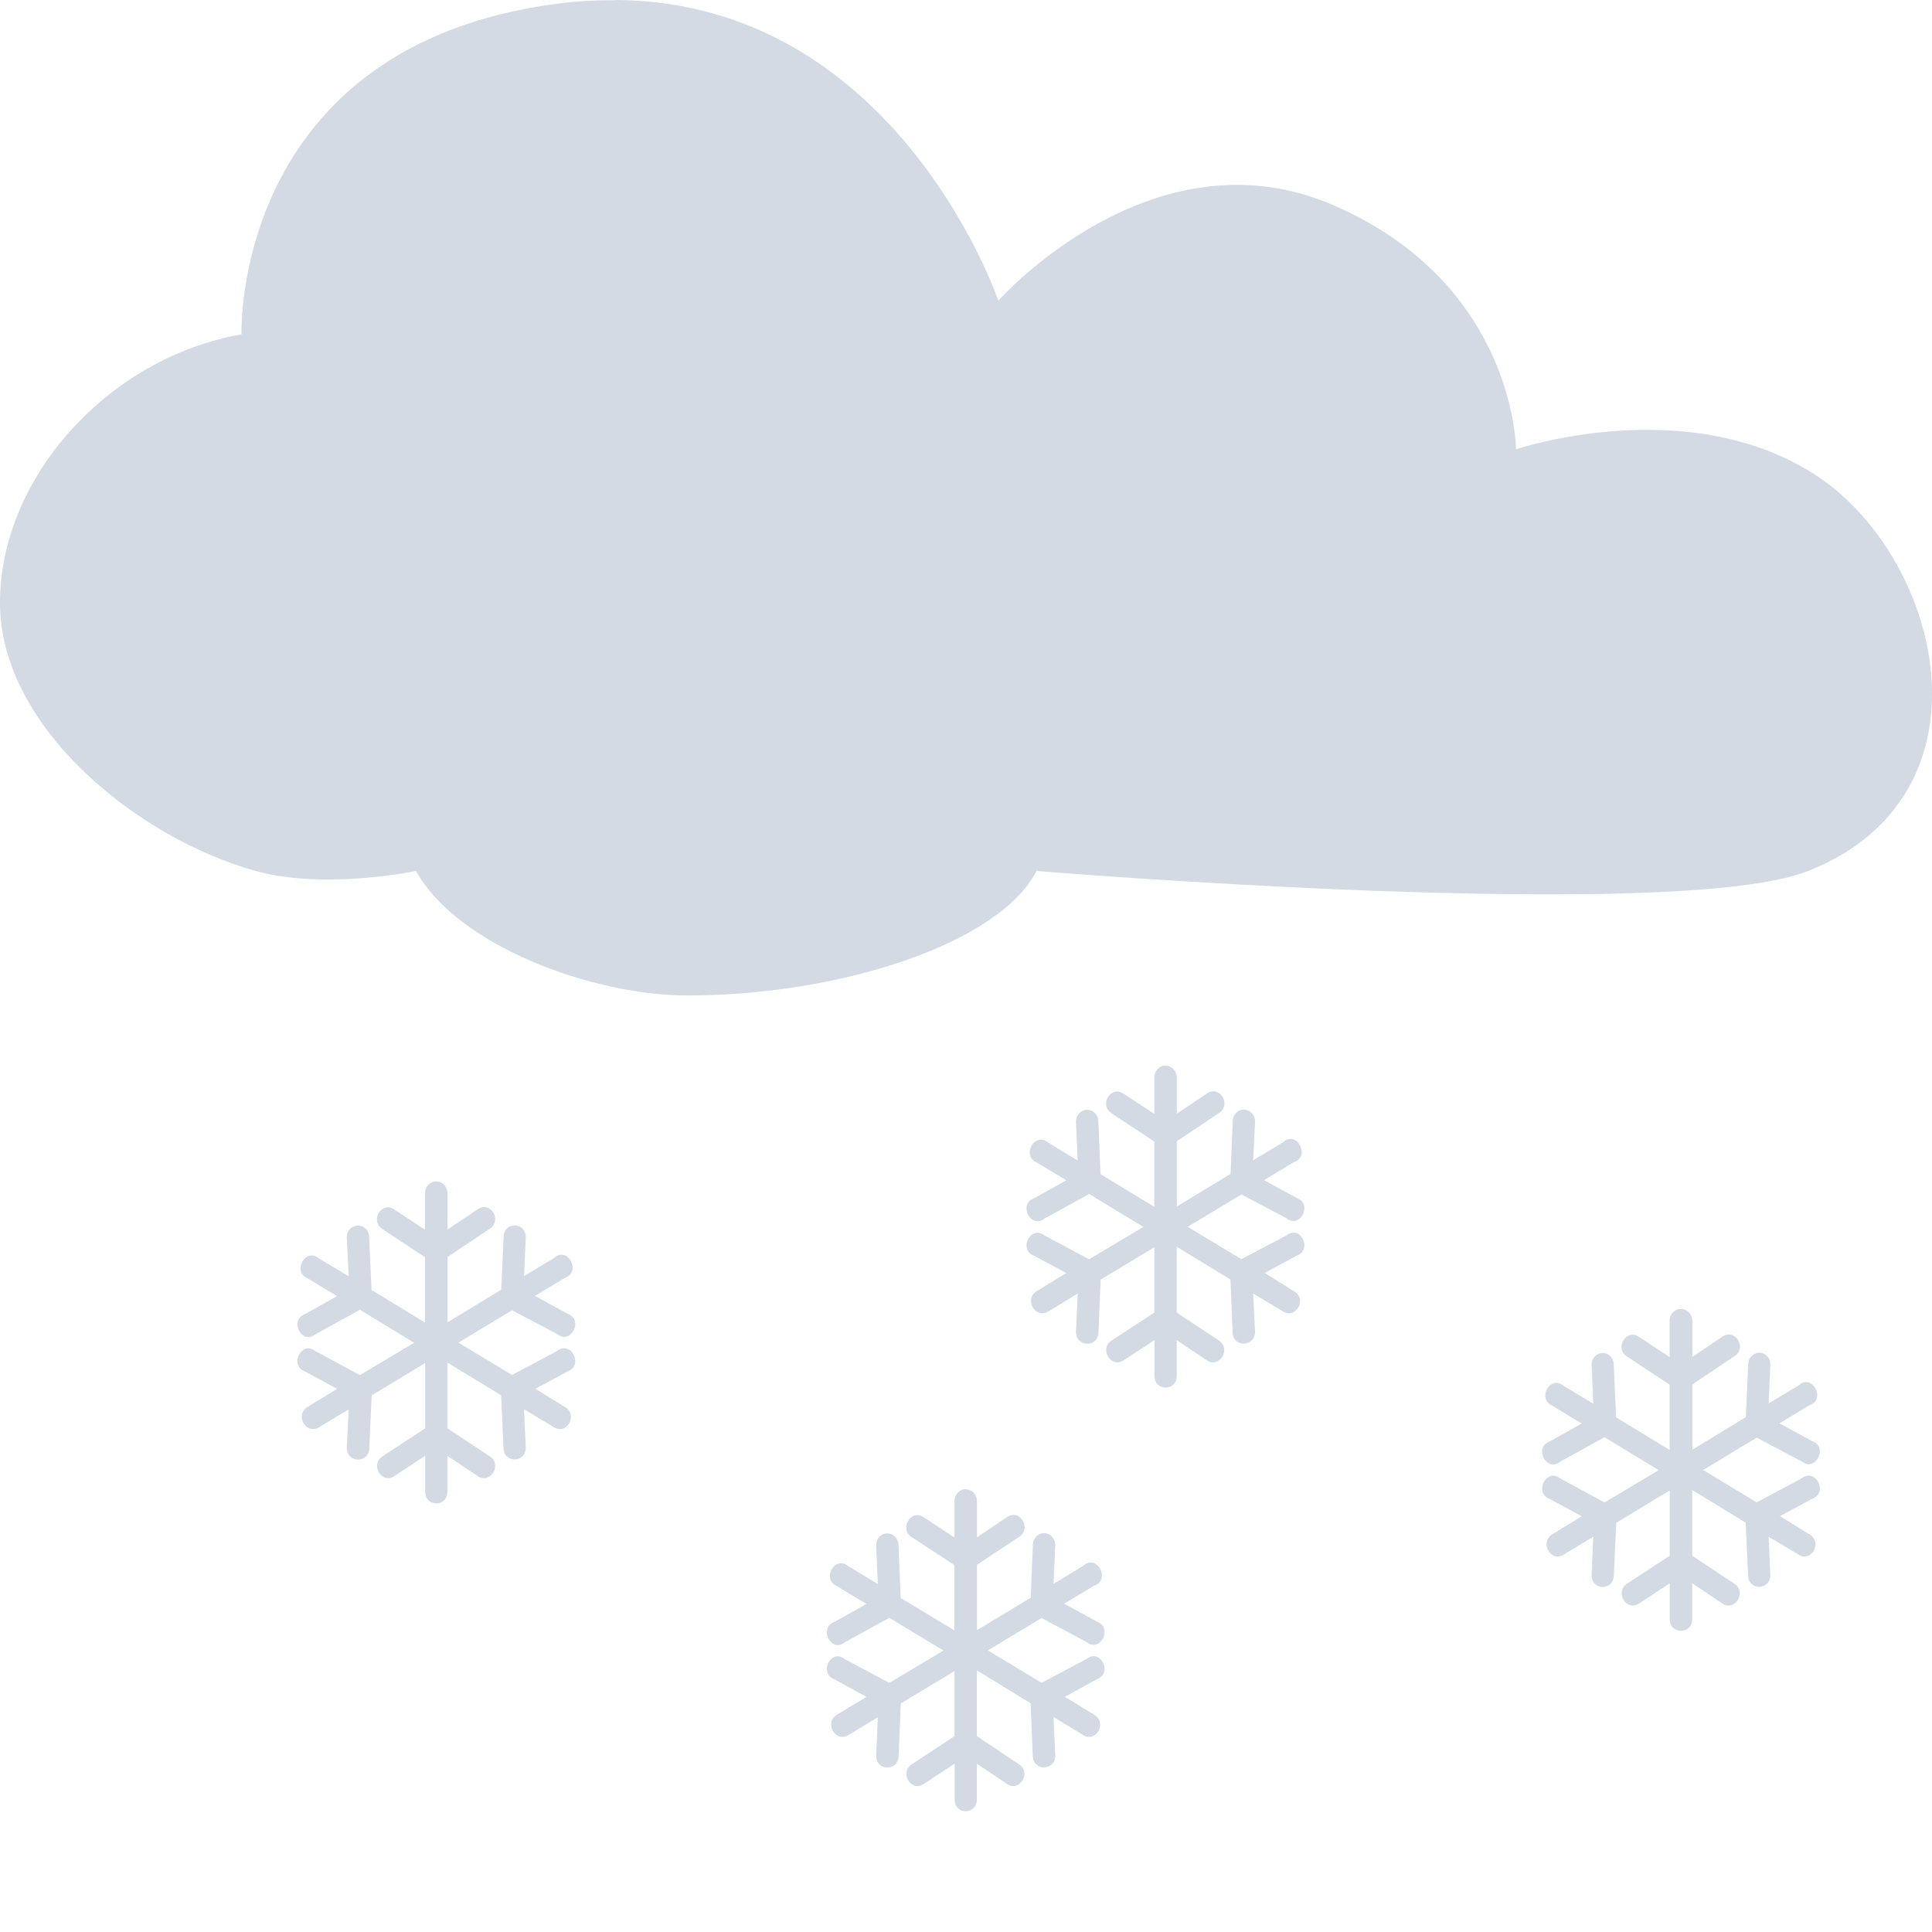 <?xml version="1.0" encoding="UTF-8" standalone="no"?>
<svg xmlns="http://www.w3.org/2000/svg" height="16" width="16" viewBox="0 0 16 16" style="enable-background:new" version="1.1">
 <path d="m 5.095,0.002 c -0.155,-0.001 -0.318,0.007 -0.486,0.029 -2.692,0.357 -2.609,2.738 -2.609,2.738 -1.103,0.193 -2,1.186 -2,2.223 0,1.037 1.152,1.954 2.117,2.221 0.574,0.159 1.328,0 1.328,0 0.341,0.619 1.462,1.031 2.246,1.031 1.278,0 2.59,-0.436 2.893,-1.031 0,0 5.292,0.436 6.391,0 1.599,-0.635 1.103,-2.622 0.039,-3.293 -1.064,-0.671 -2.459,-0.199 -2.459,-0.199 0,0 -0.003,-1.365 -1.508,-2.02 -1.505,-0.653 -2.779,0.789 -2.779,0.789 0,0 -0.84,-2.475 -3.168,-2.49 z m 4.535,8.826 c -0.043,0.011 -0.073,0.053 -0.07,0.1 l 0,0.297 -0.256,-0.168 c -0.104,-0.071 -0.205,0.093 -0.1,0.162 l 0.355,0.234 0,0.541 -0.445,-0.27 -0.018,-0.439 c -0.002,-0.063 -0.061,-0.108 -0.119,-0.09 -0.042,0.013 -0.069,0.054 -0.066,0.1 l 0.014,0.316 -0.244,-0.148 c -0.11,-0.094 -0.226,0.106 -0.096,0.164 l 0.246,0.148 -0.266,0.148 c -0.137,0.048 -0.029,0.26 0.086,0.168 l 0.369,-0.203 0.449,0.273 -0.449,0.268 -0.369,-0.197 c -0.115,-0.092 -0.223,0.12 -0.086,0.168 l 0.266,0.143 -0.246,0.15 c -0.107,0.066 -0.011,0.234 0.096,0.168 l 0.244,-0.148 -0.014,0.316 c -0.003,0.129 0.182,0.134 0.186,0.006 l 0.018,-0.438 0.445,-0.268 0,0.541 -0.355,0.232 c -0.104,0.069 -0.004,0.233 0.1,0.164 l 0.256,-0.168 0,0.297 c 0,0.129 0.184,0.129 0.184,0 l 0,-0.297 0.25,0.168 c 0.104,0.069 0.204,-0.095 0.1,-0.164 l -0.35,-0.232 0,-0.545 0.445,0.271 0.018,0.438 c 0.003,0.128 0.188,0.123 0.186,-0.006 l -0.016,-0.316 0.246,0.148 c 0.109,0.071 0.205,-0.107 0.09,-0.168 l -0.24,-0.15 0.264,-0.143 c 0.137,-0.048 0.031,-0.26 -0.084,-0.168 l -0.373,0.197 -0.445,-0.268 0.445,-0.268 0.373,0.197 c 0.115,0.092 0.221,-0.12 0.084,-0.168 l -0.27,-0.148 0.246,-0.148 c 0.146,-0.048 0.023,-0.272 -0.09,-0.164 l -0.246,0.148 0.016,-0.316 c 0.004,-0.067 -0.058,-0.119 -0.119,-0.1 -0.038,0.012 -0.065,0.048 -0.066,0.09 l -0.018,0.439 -0.445,0.27 0,-0.541 0.35,-0.234 c 0.105,-0.069 0.005,-0.233 -0.1,-0.162 l -0.25,0.168 0,-0.297 c 10e-4,-0.055 -0.041,-0.101 -0.094,-0.1 -0.006,-10e-4 -0.013,-10e-4 -0.02,0 z m -6.04,0.959 c -0.043,0.011 -0.073,0.053 -0.07,0.1 l 0,0.297 -0.256,-0.168 c -0.104,-0.071 -0.203,0.093 -0.098,0.162 l 0.354,0.234 0,0.541 -0.443,-0.27 -0.02,-0.441 c -0.002,-0.063 -0.061,-0.106 -0.119,-0.088 -0.042,0.013 -0.069,0.052 -0.066,0.098 l 0.016,0.318 -0.246,-0.148 c -0.11,-0.094 -0.226,0.106 -0.096,0.164 l 0.246,0.148 -0.264,0.148 c -0.137,0.048 -0.031,0.26 0.084,0.168 l 0.369,-0.203 0.449,0.273 -0.449,0.268 -0.369,-0.199 c -0.115,-0.092 -0.221,0.122 -0.084,0.17 l 0.264,0.143 -0.246,0.15 c -0.107,0.066 -0.011,0.234 0.096,0.168 l 0.246,-0.148 -0.016,0.316 c -0.003,0.129 0.182,0.134 0.186,0.006 l 0.02,-0.438 0.443,-0.268 0,0.541 -0.354,0.232 c -0.104,0.069 -0.006,0.233 0.098,0.164 l 0.256,-0.168 0,0.297 c 0,0.129 0.184,0.129 0.184,0 l 0,-0.297 0.252,0.168 c 0.104,0.069 0.204,-0.095 0.1,-0.164 l -0.352,-0.232 0,-0.545 0.445,0.271 0.02,0.438 c 0.003,0.128 0.186,0.123 0.184,-0.006 l -0.014,-0.316 0.246,0.148 c 0.109,0.071 0.205,-0.107 0.09,-0.168 l -0.242,-0.15 0.266,-0.143 c 0.137,-0.048 0.029,-0.262 -0.086,-0.17 l -0.373,0.199 -0.445,-0.268 0.445,-0.268 0.373,0.197 c 0.115,0.092 0.223,-0.12 0.086,-0.168 l -0.27,-0.148 0.246,-0.148 c 0.146,-0.048 0.023,-0.272 -0.09,-0.164 l -0.246,0.148 0.014,-0.318 c 0.004,-0.067 -0.058,-0.117 -0.119,-0.098 -0.038,0.012 -0.063,0.046 -0.064,0.088 l -0.02,0.441 -0.445,0.27 0,-0.541 0.35,-0.234 c 0.105,-0.069 0.007,-0.233 -0.098,-0.162 l -0.252,0.168 0,-0.297 c 10e-4,-0.055 -0.041,-0.101 -0.094,-0.1 -0.006,-10e-4 -0.013,-10e-4 -0.02,0 z m 10.309,1.055 c -0.043,0.011 -0.075,0.053 -0.072,0.1 l 0,0.297 -0.254,-0.168 c -0.104,-0.071 -0.205,0.093 -0.1,0.162 l 0.354,0.234 0,0.541 -0.443,-0.27 -0.02,-0.441 c -0.002,-0.063 -0.059,-0.106 -0.117,-0.088 -0.042,0.013 -0.069,0.052 -0.066,0.098 l 0.014,0.318 -0.246,-0.148 c -0.11,-0.094 -0.224,0.106 -0.094,0.164 l 0.244,0.148 -0.264,0.148 c -0.137,0.048 -0.029,0.26 0.086,0.168 l 0.367,-0.203 0.449,0.273 -0.449,0.268 -0.367,-0.199 c -0.115,-0.092 -0.223,0.122 -0.086,0.17 l 0.264,0.143 -0.244,0.15 c -0.107,0.066 -0.013,0.234 0.094,0.168 l 0.246,-0.148 -0.014,0.316 c -0.003,0.129 0.18,0.134 0.184,0.006 l 0.02,-0.438 0.443,-0.268 0,0.541 -0.354,0.232 c -0.104,0.069 -0.004,0.233 0.1,0.164 l 0.254,-0.168 0,0.297 c 0,0.129 0.186,0.129 0.186,0 l 0,-0.297 0.25,0.168 c 0.104,0.069 0.204,-0.095 0.1,-0.164 l -0.35,-0.232 0,-0.545 0.443,0.271 0.02,0.438 c 0.004,0.128 0.186,0.123 0.184,-0.006 l -0.014,-0.316 0.246,0.148 c 0.109,0.071 0.205,-0.107 0.09,-0.168 l -0.242,-0.15 0.266,-0.143 c 0.137,-0.048 0.029,-0.262 -0.086,-0.17 l -0.373,0.199 -0.443,-0.268 0.443,-0.268 0.373,0.197 c 0.115,0.092 0.223,-0.12 0.086,-0.168 l -0.27,-0.148 0.246,-0.148 c 0.146,-0.048 0.023,-0.272 -0.09,-0.164 l -0.246,0.148 0.014,-0.318 c 0.004,-0.067 -0.056,-0.117 -0.117,-0.098 -0.038,0.012 -0.065,0.046 -0.066,0.088 l -0.02,0.441 -0.443,0.27 0,-0.541 0.35,-0.234 c 0.105,-0.069 0.005,-0.233 -0.1,-0.162 l -0.25,0.168 0,-0.297 c 0.001,-0.055 -0.043,-0.101 -0.096,-0.1 -0.006,-10e-4 -0.012,0 -0.018,0 z m -5.924,1.494 c -0.043,0.011 -0.073,0.053 -0.07,0.1 l 0,0.297 -0.256,-0.168 c -0.104,-0.071 -0.205,0.095 -0.1,0.164 l 0.355,0.232 0,0.541 -0.445,-0.268 -0.018,-0.441 c -0.002,-0.063 -0.061,-0.108 -0.119,-0.09 -0.042,0.013 -0.069,0.054 -0.066,0.1 l 0.014,0.316 -0.244,-0.148 c -0.11,-0.094 -0.226,0.106 -0.096,0.164 l 0.246,0.148 -0.264,0.148 c -0.137,0.048 -0.031,0.262 0.084,0.17 l 0.369,-0.203 0.449,0.271 -0.449,0.268 -0.369,-0.197 c -0.115,-0.092 -0.221,0.12 -0.084,0.168 l 0.264,0.145 -0.246,0.148 c -0.107,0.066 -0.011,0.234 0.096,0.168 l 0.244,-0.148 -0.014,0.318 c -0.003,0.129 0.182,0.132 0.186,0.004 l 0.018,-0.436 0.445,-0.268 0,0.539 -0.355,0.234 c -0.104,0.069 -0.004,0.232 0.1,0.162 l 0.256,-0.168 0,0.297 c 0,0.129 0.184,0.129 0.184,0 l 0,-0.297 0.25,0.168 c 0.104,0.069 0.204,-0.093 0.1,-0.162 l -0.35,-0.234 0,-0.545 0.445,0.273 0.018,0.436 c 0.003,0.128 0.188,0.125 0.186,-0.004 l -0.014,-0.318 0.244,0.148 c 0.109,0.071 0.205,-0.107 0.09,-0.168 l -0.24,-0.148 0.264,-0.145 c 0.137,-0.048 0.031,-0.26 -0.084,-0.168 l -0.373,0.197 -0.445,-0.268 0.445,-0.268 0.373,0.199 c 0.115,0.092 0.221,-0.122 0.084,-0.17 l -0.27,-0.148 0.246,-0.148 c 0.146,-0.048 0.023,-0.272 -0.09,-0.164 l -0.244,0.148 0.014,-0.316 c 0.004,-0.067 -0.058,-0.119 -0.119,-0.1 -0.038,0.012 -0.065,0.048 -0.066,0.09 l -0.018,0.441 -0.445,0.268 0,-0.541 0.35,-0.232 c 0.105,-0.069 0.005,-0.235 -0.1,-0.164 l -0.25,0.168 0,-0.297 c 10e-4,-0.055 -0.041,-0.101 -0.094,-0.1 -0.006,-0.001 -0.013,-0.001 -0.02,0 z" style="opacity:1;fill:#d3dae3;fill-opacity:1"/>
</svg>
